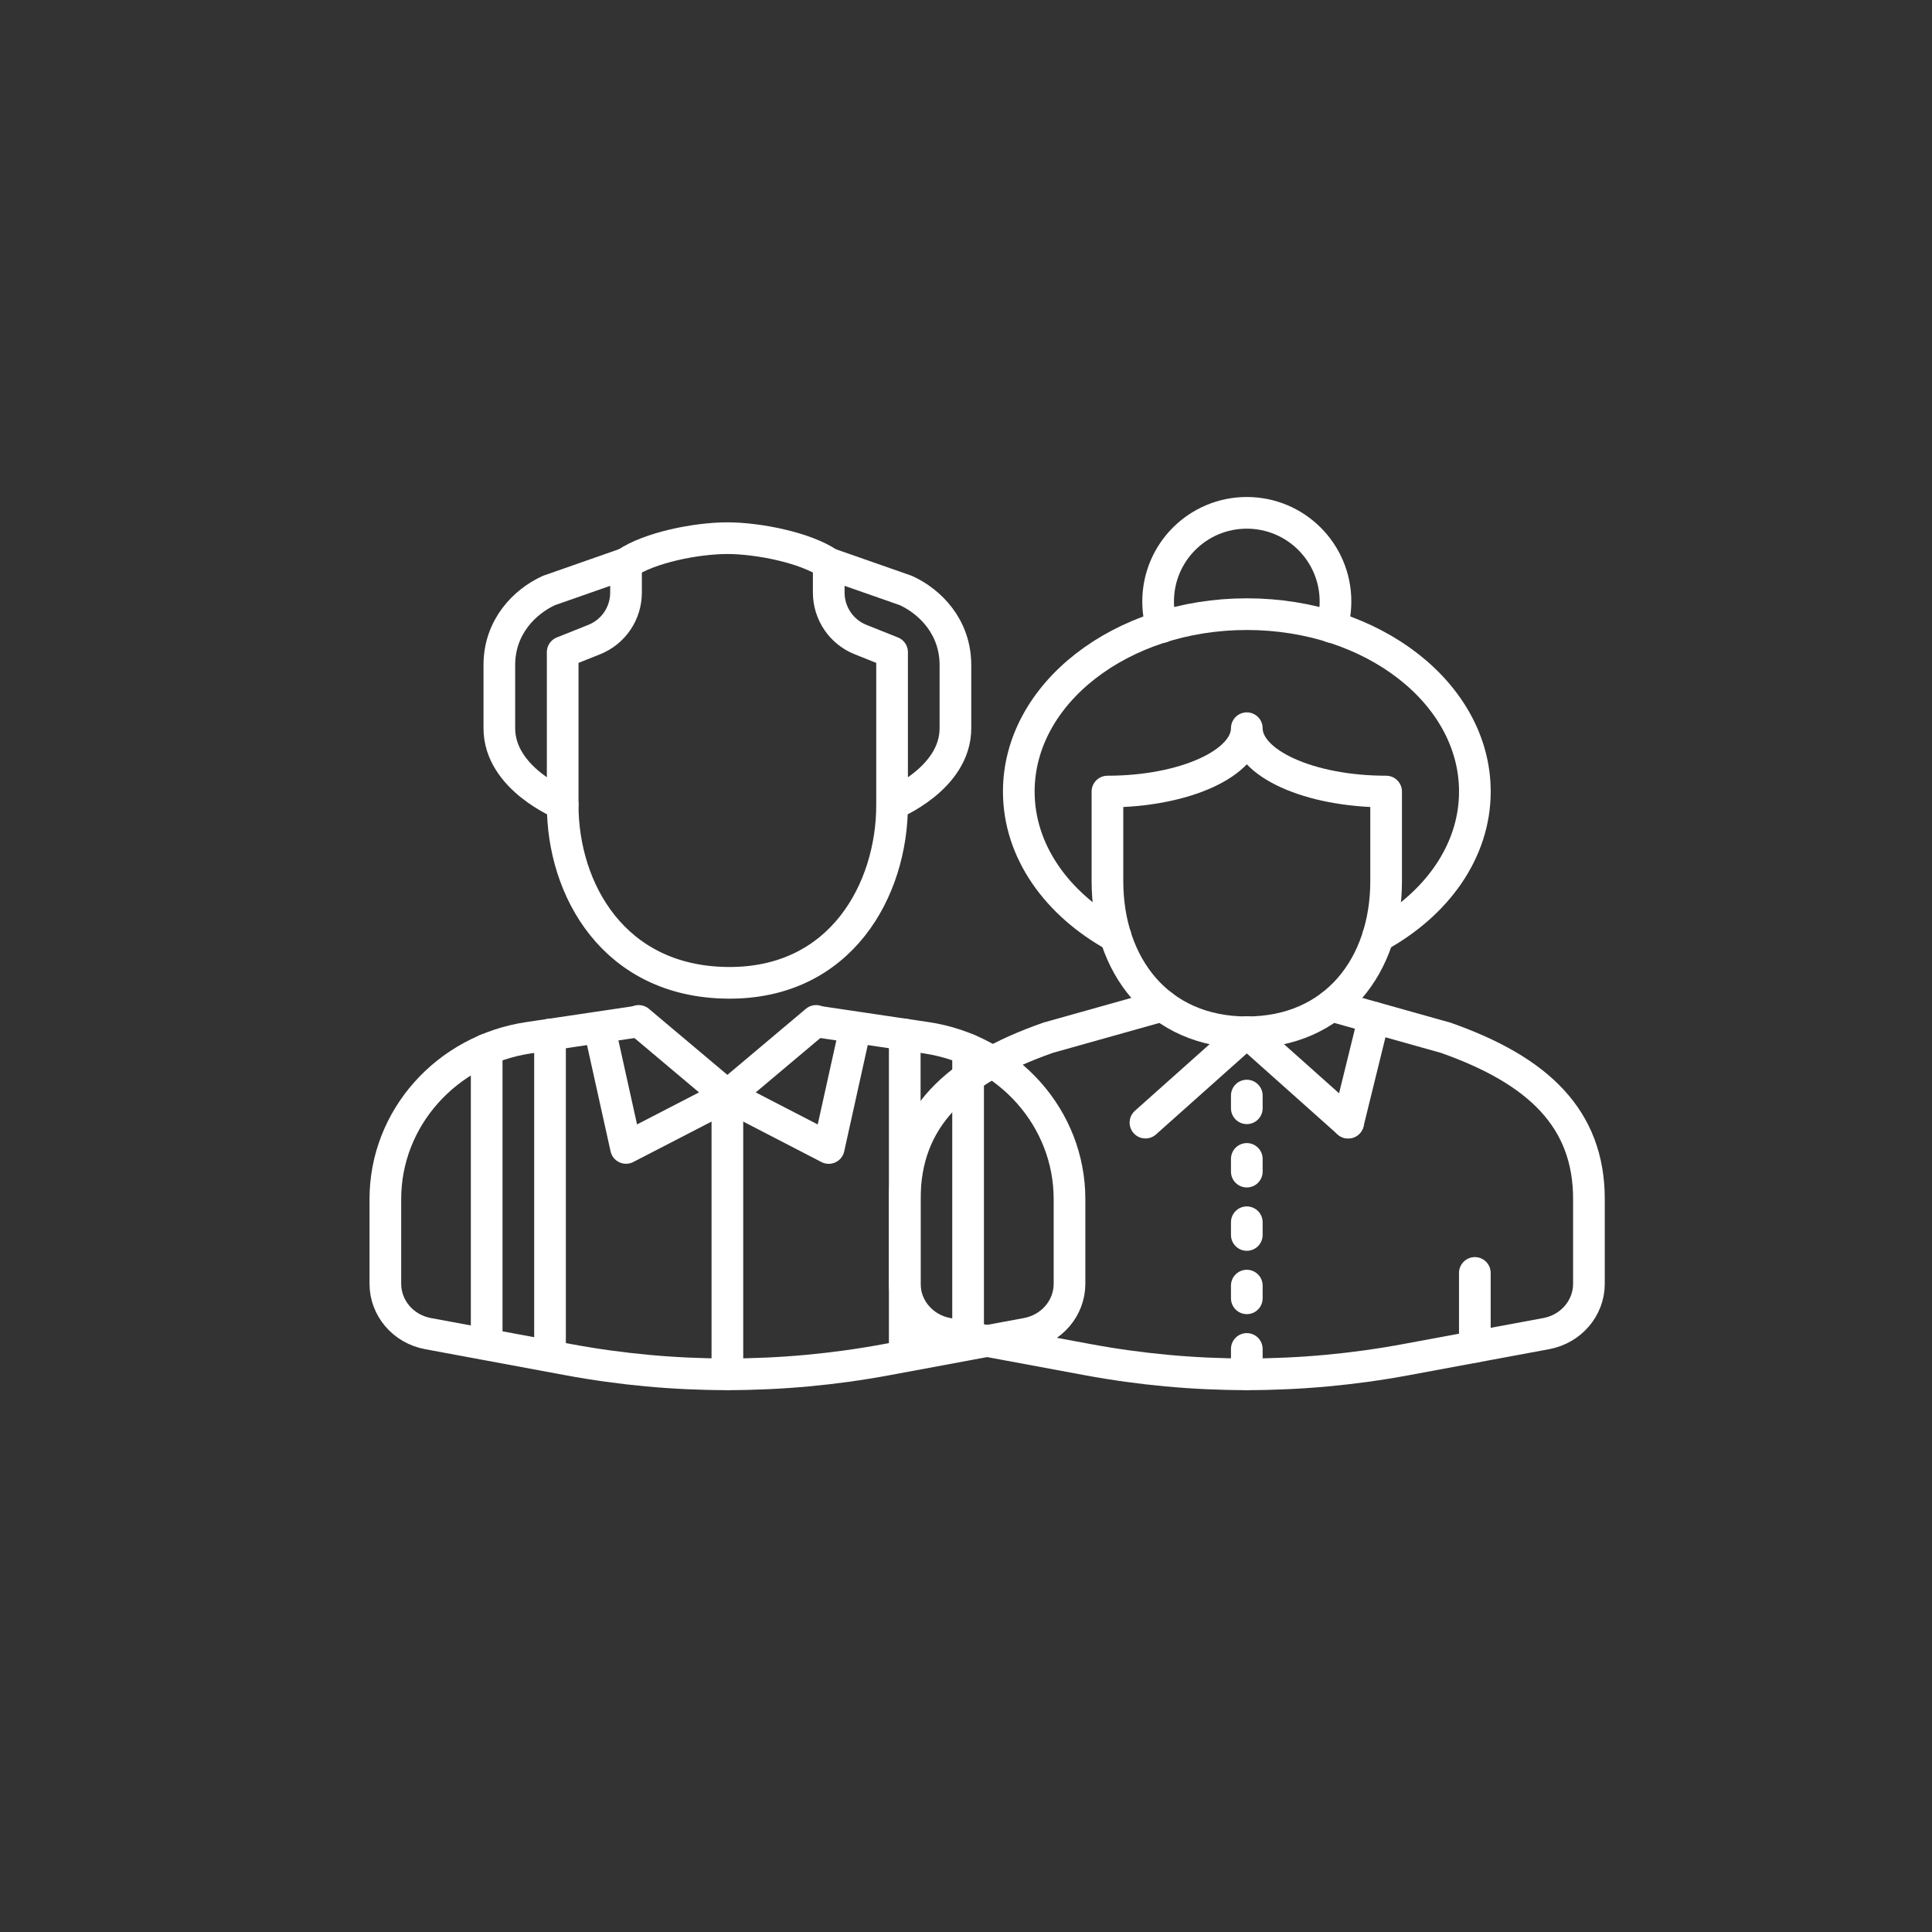 <?xml version="1.0" encoding="utf-8"?>
<!-- Generator: Adobe Illustrator 16.0.0, SVG Export Plug-In . SVG Version: 6.00 Build 0)  -->
<!DOCTYPE svg PUBLIC "-//W3C//DTD SVG 1.1//EN" "http://www.w3.org/Graphics/SVG/1.1/DTD/svg11.dtd">
<svg version="1.1" id="Layer_1" xmlns="http://www.w3.org/2000/svg" xmlns:xlink="http://www.w3.org/1999/xlink" x="0px" y="0px"
	 width="61px" height="61px" viewBox="0 0 61 61" enable-background="new 0 0 61 61" xml:space="preserve">
<rect x="0" y="0" width="61" height="61" fill="#333333" stroke="none"/>
<path fill="none" stroke="#FFFFFF" stroke-linecap="round" stroke-linejoin="round" stroke-miterlimit="10" d="M36.702,31.751
	l-3.61,1.014c-2.926,1.027-4.525,2.551-4.525,5.092v2.676c0,0.77,0.565,1.43,1.348,1.574l4.428,0.822
	c3.319,0.617,6.729,0.617,10.047,0l4.43-0.822c0.781-0.145,1.348-0.805,1.348-1.574v-2.676c0-2.541-1.6-4.064-4.526-5.092
	l-3.61-1.014"/>
<line fill="none" stroke="#FFFFFF" stroke-linecap="round" stroke-linejoin="round" stroke-miterlimit="10" x1="39.366" y1="32.591" x2="42.566" y2="35.445"/>
<line fill="none" stroke="#FFFFFF" stroke-linecap="round" stroke-linejoin="round" stroke-miterlimit="10" x1="39.366" y1="32.591" x2="36.166" y2="35.445"/>
<line fill="none" stroke="#FFFFFF" stroke-linecap="round" stroke-linejoin="round" stroke-miterlimit="10" x1="42.566" y1="35.445" x2="43.381" y2="32.132"/>
<line fill="none" stroke="#FFFFFF" stroke-linecap="round" stroke-linejoin="round" stroke-miterlimit="10" x1="39.366" y1="36.591" x2="39.366" y2="36.992"/>
<line fill="none" stroke="#FFFFFF" stroke-linecap="round" stroke-linejoin="round" stroke-miterlimit="10" x1="39.366" y1="34.591" x2="39.366" y2="34.992"/>
<line fill="none" stroke="#FFFFFF" stroke-linecap="round" stroke-linejoin="round" stroke-miterlimit="10" x1="39.366" y1="38.591" x2="39.366" y2="38.992"/>
<line fill="none" stroke="#FFFFFF" stroke-linecap="round" stroke-linejoin="round" stroke-miterlimit="10" x1="39.366" y1="40.591" x2="39.366" y2="40.992"/>
<line fill="none" stroke="#FFFFFF" stroke-linecap="round" stroke-linejoin="round" stroke-miterlimit="10" x1="39.366" y1="42.591" x2="39.366" y2="43.392"/>
<line fill="none" stroke="#FFFFFF" stroke-linecap="round" stroke-linejoin="round" stroke-miterlimit="10" x1="46.566" y1="40.191" x2="46.566" y2="42.525"/>
<path fill="none" stroke="#FFFFFF" stroke-linecap="round" stroke-linejoin="round" stroke-miterlimit="10" d="M39.366,22.992
	c0,1.104-1.97,2-4.4,2v2.826c0,2.658,1.601,4.775,4.4,4.775s4.399-2.117,4.399-4.775v-2.826
	C41.336,24.992,39.366,24.097,39.366,22.992z"/>
<path fill="none" stroke="#FFFFFF" stroke-linecap="round" stroke-linejoin="round" stroke-miterlimit="10" d="M43.508,29.568
	c1.848-1.014,3.059-2.684,3.059-4.576c0-3.093-3.224-5.601-7.2-5.601s-7.2,2.508-7.2,5.601c0,1.892,1.21,3.562,3.058,4.576"/>
<path fill="none" stroke="#FFFFFF" stroke-linecap="round" stroke-linejoin="round" stroke-miterlimit="10" d="M42.047,19.798
	c0.077-0.256,0.119-0.525,0.119-0.807c0-1.547-1.254-2.799-2.8-2.799c-1.547,0-2.8,1.252-2.8,2.799c0,0.281,0.043,0.551,0.118,0.807
	"/>
<path fill="none" stroke="#FFFFFF" stroke-linecap="round" stroke-linejoin="round" stroke-miterlimit="10" d="M20.059,32.265
	l-3.367,0.5c-2.604,0.387-4.525,2.549-4.525,5.092v0.393v2.283c0,0.77,0.565,1.43,1.348,1.574l4.429,0.822
	c3.318,0.617,6.729,0.617,10.048,0l4.428-0.822c0.782-0.145,1.348-0.805,1.348-1.574V38.25v-0.393c0-2.543-1.922-4.705-4.525-5.092
	l-3.367-0.5"/>
<line fill="none" stroke="#FFFFFF" stroke-linecap="round" stroke-linejoin="round" stroke-miterlimit="10" x1="15.366" y1="33.134" x2="15.366" y2="42.191"/>
<line fill="none" stroke="#FFFFFF" stroke-linecap="round" stroke-linejoin="round" stroke-miterlimit="10" x1="17.366" y1="32.664" x2="17.366" y2="42.591"/>
<line fill="none" stroke="#FFFFFF" stroke-linecap="round" stroke-linejoin="round" stroke-miterlimit="10" x1="30.566" y1="33.134" x2="30.566" y2="42.191"/>
<line fill="none" stroke="#FFFFFF" stroke-linecap="round" stroke-linejoin="round" stroke-miterlimit="10" x1="28.566" y1="32.664" x2="28.566" y2="42.591"/>
<path fill="none" stroke="#FFFFFF" stroke-linecap="round" stroke-linejoin="round" stroke-miterlimit="10" d="M28.6,18.644
	l-2.434-0.852v0.916c0,0.656,0.398,1.244,1.006,1.486l0.994,0.397v4.8c0,0,2-0.8,2-2.398v-1.996
	C30.166,19.792,29.366,18.993,28.6,18.644z"/>
<path fill="none" stroke="#FFFFFF" stroke-linecap="round" stroke-linejoin="round" stroke-miterlimit="10" d="M17.332,18.644
	l2.434-0.852v0.916c0,0.656-0.397,1.244-1.006,1.486l-0.994,0.397v4.8c0,0-2-0.8-2-2.398v-1.996
	C15.766,19.792,16.566,18.993,17.332,18.644z"/>
<path fill="none" stroke="#FFFFFF" stroke-linecap="round" stroke-linejoin="round" stroke-miterlimit="10" d="M17.766,25.419
	c0,2.657,1.601,5.573,5.2,5.612c3.601,0.039,5.2-2.955,5.2-5.612"/>
<path fill="none" stroke="#FFFFFF" stroke-linecap="round" stroke-linejoin="round" stroke-miterlimit="10" d="M26.166,17.792
	c-0.734-0.503-2.229-0.8-3.2-0.8c-0.981,0-2.461,0.294-3.2,0.8"/>
<line fill="none" stroke="#FFFFFF" stroke-linecap="round" stroke-linejoin="round" stroke-miterlimit="10" x1="22.966" y1="34.591" x2="22.966" y2="43.392"/>
<polyline fill="none" stroke="#FFFFFF" stroke-linecap="round" stroke-linejoin="round" stroke-miterlimit="10" points="
	25.766,32.234 22.966,34.591 26.166,36.246 26.966,32.634 "/>
<polyline fill="none" stroke="#FFFFFF" stroke-linecap="round" stroke-linejoin="round" stroke-miterlimit="10" points="
	18.966,32.634 19.766,36.244 22.966,34.591 20.166,32.234 "/>
</svg>
